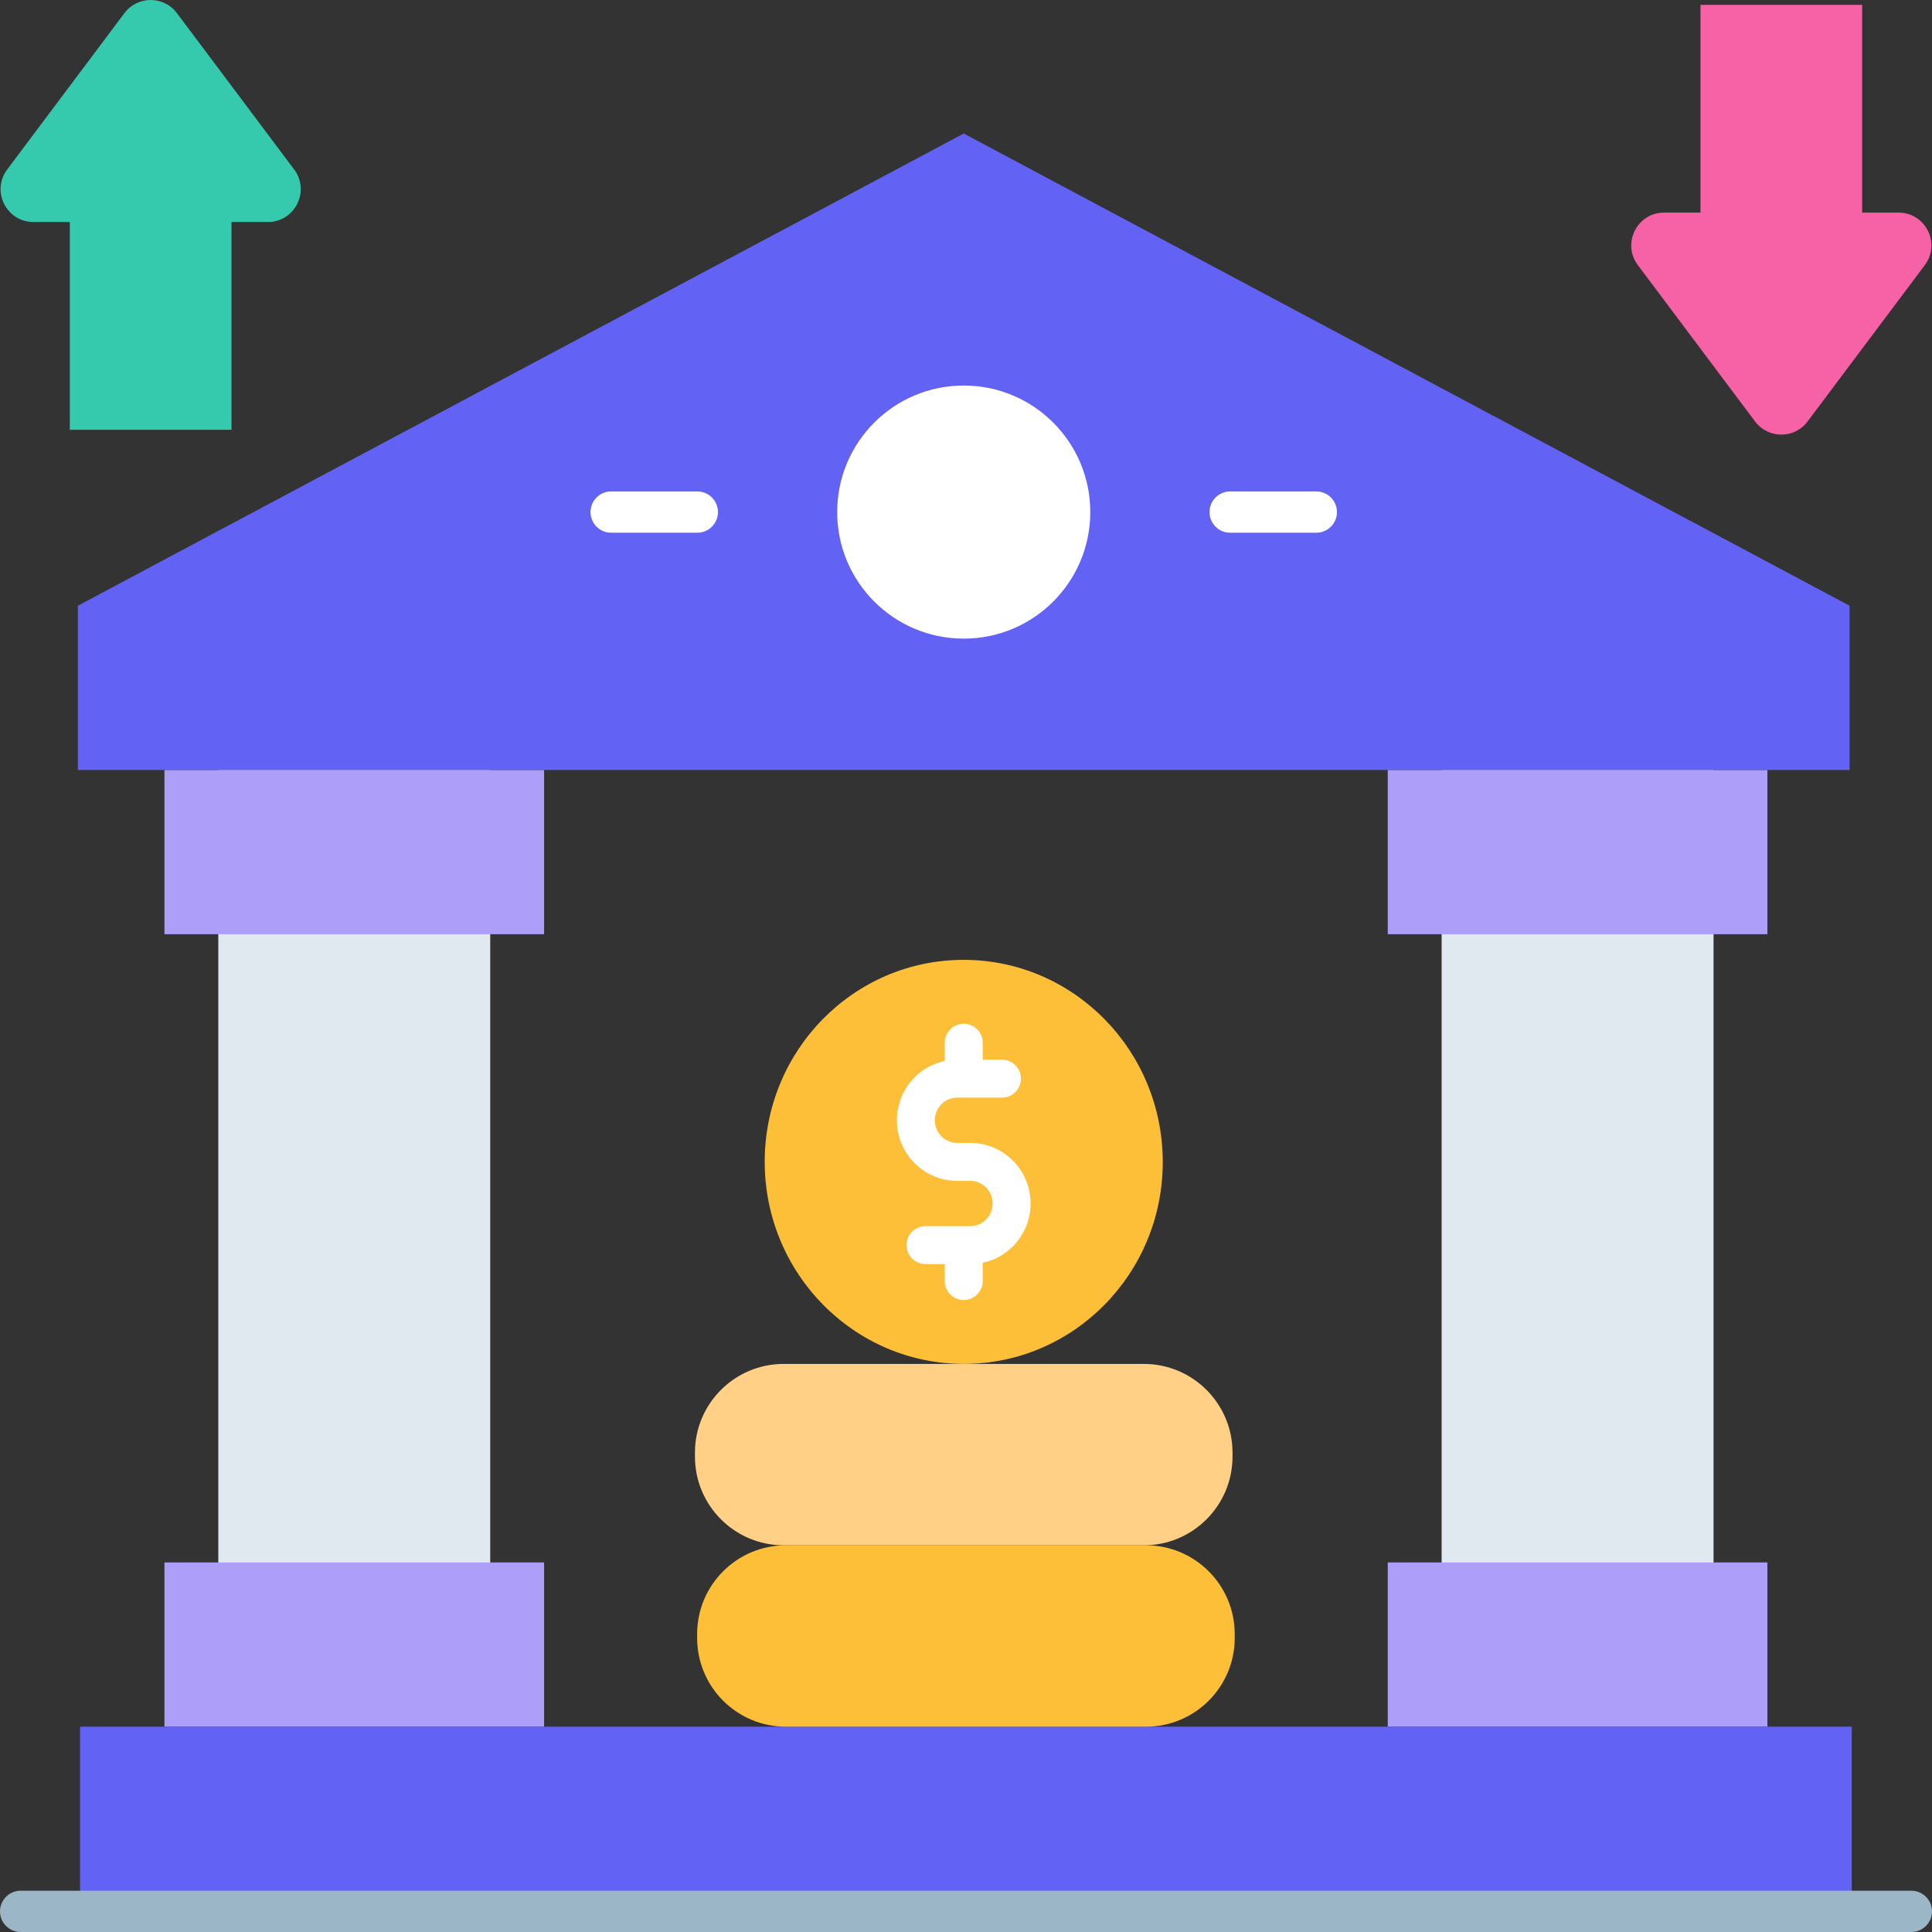 <svg id="Layer_1" enable-background="new 0 0 468 468" height="512" viewBox="0 0 468 468" width="512" xmlns="http://www.w3.org/2000/svg"><rect x="0" y="0" width="468" height="468" fill="#333333" stroke="none"/><g><g><g id="XMLID_12_"><path d="m466.256 64.227c-8.587 11.452-20.962 27.957-28.395 37.871-3.181 4.243-9.54 4.24-12.721-.003l-28.39-37.865c-3.933-5.246-.192-12.732 6.361-12.732h8.806v-50.33h39.168v50.331h8.806c6.555 0 10.298 7.482 6.365 12.728z" fill="#f761a6"/></g><g id="XMLID_5_"><path d="m71.25 41.048-28.39-37.865c-3.181-4.243-9.54-4.245-12.721-.003-7.433 9.915-19.809 26.42-28.395 37.872-3.933 5.245-.19 12.728 6.364 12.728h8.806v50.331h39.168v-50.331h8.805c6.554 0 10.296-7.487 6.363-12.732z" fill="#35c9ad"/></g></g><g><g><g><path d="m349.214 186.513h65.867v216.783h-65.867z" fill="#e0e9ef"/></g><g><path d="m336.164 186.513h91.965v39.786h-91.965z" fill="#ac9ef9"/></g><g><path d="m336.164 378.481h91.965v39.786h-91.965z" fill="#ac9ef9"/></g></g><g><g><path d="m52.882 186.513h65.867v216.783h-65.867z" fill="#e0e9ef"/></g><g><path d="m39.833 186.513h91.965v39.786h-91.965z" fill="#ac9ef9"/></g><g><path d="m39.833 378.481h91.965v39.786h-91.965z" fill="#ac9ef9"/></g></g><g><path d="m19.396 418.267h429.17v49.733h-429.17z" fill="#6262f4"/></g><g><g><path d="m277.592 374.328h-87.222c-11.874 0-21.5 9.626-21.5 21.5v.939c0 11.874 9.626 21.5 21.5 21.5h87.222c11.874 0 21.5-9.626 21.5-21.5v-.939c0-11.874-9.626-21.5-21.5-21.5z" fill="#fdbf38"/></g><g><path d="m277.062 330.39h-87.222c-11.874 0-21.5 9.626-21.5 21.5v.939c0 11.874 9.626 21.5 21.5 21.5h87.222c11.874 0 21.5-9.626 21.5-21.5v-.939c0-11.875-9.626-21.5-21.5-21.5z" fill="#ffd085"/></g><g><g><path d="m233.435 232.511c-26.626-.009-48.203 21.894-48.194 48.922s21.601 48.947 48.227 48.956 48.203-21.894 48.194-48.922-21.601-48.946-48.227-48.956z" fill="#fdbf38"/></g><g><path d="m249.648 291.532c0-8.094-6.546-14.68-14.593-14.68h-3.207c-2.976 0-5.397-2.46-5.397-5.483 0-3.024 2.421-5.483 5.397-5.483h10.862c2.54 0 4.598-2.059 4.598-4.598s-2.059-4.598-4.598-4.598h-4.66v-4.103c0-2.54-2.059-4.598-4.598-4.598-2.54 0-4.598 2.059-4.598 4.598v4.416c-6.615 1.394-11.598 7.304-11.598 14.366 0 8.094 6.546 14.679 14.593 14.679h3.207c2.976 0 5.397 2.46 5.397 5.483s-2.421 5.483-5.397 5.483h-10.862c-2.54 0-4.598 2.059-4.598 4.598s2.059 4.598 4.598 4.598h4.66v4.103c0 2.54 2.059 4.598 4.598 4.598 2.54 0 4.598-2.059 4.598-4.598v-4.416c6.615-1.393 11.598-7.303 11.598-14.365z" fill="#fff"/></g></g></g><g><path d="m233.451 32.342-214.585 114.385v39.786h429.17v-39.786z" fill="#6262f4"/></g><g><g><path d="m168.918 129.045h-20.875c-2.762 0-5-2.239-5-5s2.238-5 5-5h20.875c2.762 0 5 2.239 5 5s-2.238 5-5 5z" fill="#fff"/></g><g><path d="m318.86 129.045h-20.876c-2.762 0-5-2.239-5-5s2.238-5 5-5h20.876c2.762 0 5 2.239 5 5s-2.238 5-5 5z" fill="#fff"/></g><g><circle cx="233.451" cy="124.045" fill="#fff" r="30.655"/></g></g></g><g><path d="m463 468h-458c-2.762 0-5-2.239-5-5s2.238-5 5-5h458c2.762 0 5 2.239 5 5s-2.238 5-5 5z" fill="#9bb6c6"/></g></g></svg>